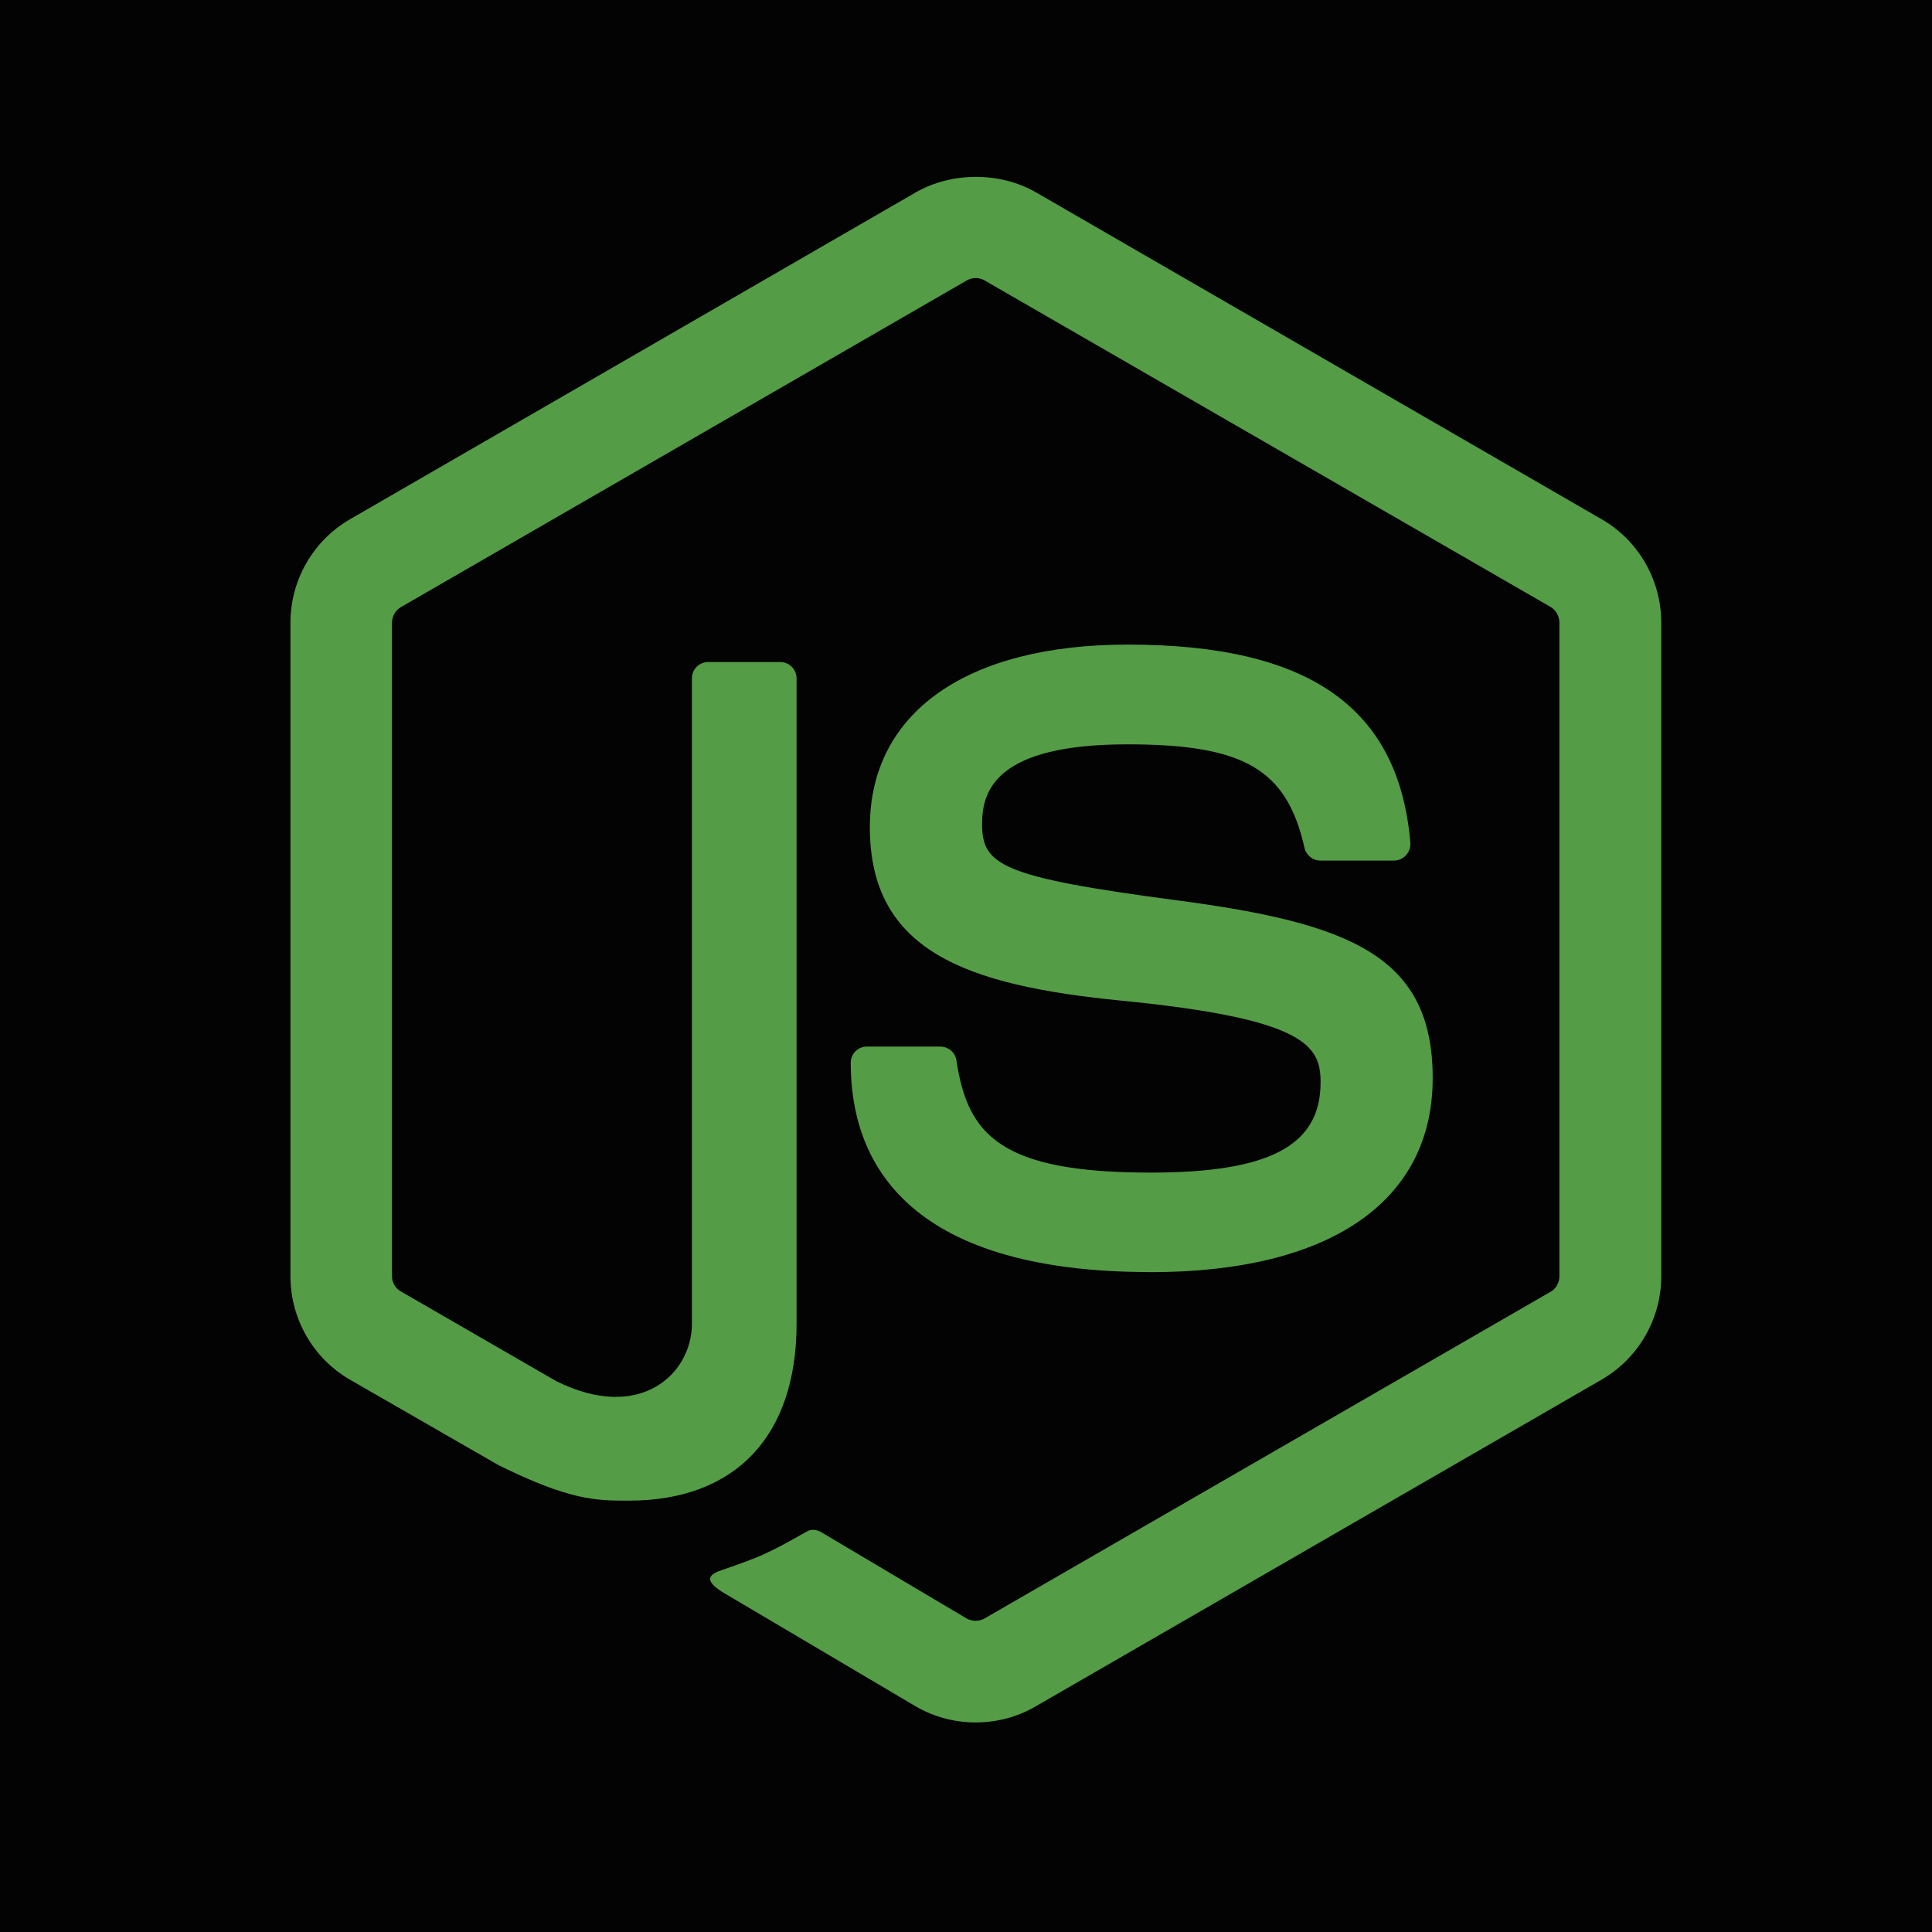 <?xml version="1.0" encoding="UTF-8" standalone="no"?>
<!-- Generator: Adobe Illustrator 16.0.0, SVG Export Plug-In . SVG Version: 6.00 Build 0)  -->

<svg
   xmlns:dc="http://purl.org/dc/elements/1.1/"
   xmlns:cc="http://creativecommons.org/ns#"
   xmlns:rdf="http://www.w3.org/1999/02/22-rdf-syntax-ns#"
   xmlns:svg="http://www.w3.org/2000/svg"
   xmlns="http://www.w3.org/2000/svg"
   xmlns:sodipodi="http://sodipodi.sourceforge.net/DTD/sodipodi-0.dtd"
   xmlns:inkscape="http://www.inkscape.org/namespaces/inkscape"
   version="1.1"
   id="Layer_1"
   x="0px"
   y="0px"
   width="30"
   height="30"
   viewBox="0 0 30 30"
   enable-background="new 0 0 24 24"
   xml:space="preserve"
   inkscape:version="0.91 r13725"
   sodipodi:docname="nodejs.svg"><defs
     id="defs7" /><sodipodi:namedview
     pagecolor="#ffffff"
     bordercolor="#666666"
     borderopacity="1"
     objecttolerance="10"
     gridtolerance="10"
     guidetolerance="10"
     inkscape:pageopacity="0"
     inkscape:pageshadow="2"
     inkscape:window-width="1680"
     inkscape:window-height="988"
     id="namedview5"
     showgrid="false"
     inkscape:zoom="9.8333333"
     inkscape:cx="12"
     inkscape:cy="12"
     inkscape:window-x="1592"
     inkscape:window-y="142"
     inkscape:window-maximized="1"
     inkscape:current-layer="Layer_1" /><rect
     style="opacity:1;fill:#030303;fill-opacity:1;fill-rule:nonzero;stroke:none;stroke-width:2;stroke-miterlimit:4;stroke-dasharray:none;stroke-opacity:1"
     id="rect4137"
     width="30"
     height="30.305"
     x="4.8491916e-008"
     y="-0.102" /><path
     d="m 15.148,26.746 c -0.32,0 -0.64,-0.083 -0.923,-0.246 l -2.937,-1.737 c -0.438,-0.245 -0.223,-0.333 -0.079,-0.383 0.585,-0.202 0.704,-0.249 1.328,-0.604 0.066,-0.037 0.151,-0.022 0.219,0.018 l 2.256,1.339 c 0.083,0.046 0.197,0.046 0.273,0 l 8.795,-5.076 c 0.082,-0.046 0.134,-0.142 0.134,-0.237 l 0,-10.152 c 0,-0.1 -0.052,-0.192 -0.136,-0.243 l -8.792,-5.072 c -0.082,-0.047 -0.189,-0.047 -0.271,0 l -8.789,5.074 c -0.085,0.048 -0.139,0.145 -0.139,0.241 l 0,10.151 c 0,0.097 0.054,0.188 0.139,0.235 l 2.409,1.391 c 1.308,0.653 2.109,-0.116 2.109,-0.89 l 0,-10.022 c 0,-0.142 0.114,-0.253 0.255,-0.253 l 1.115,0 c 0.14,0 0.255,0.111 0.255,0.253 l 0,10.023 c 0,1.744 -0.95,2.746 -2.604,2.746 -0.508,0 -0.909,0 -2.026,-0.552 l -2.306,-1.327 c -0.57,-0.329 -0.923,-0.944 -0.923,-1.604 l 0,-10.151 c 0,-0.66 0.353,-1.274 0.923,-1.604 l 8.796,-5.082 c 0.557,-0.314 1.295,-0.314 1.849,0 l 8.794,5.082 c 0.571,0.329 0.924,0.944 0.924,1.604 l 0,10.15 c 0,0.66 -0.353,1.272 -0.924,1.604 l -8.794,5.077 c -0.283,0.164 -0.602,0.247 -0.927,0.247 l -0.003,0 z m 2.718,-6.993 c -3.851,0 -4.656,-1.768 -4.656,-3.249 0,-0.142 0.112,-0.253 0.252,-0.253 l 1.138,0 c 0.126,0 0.233,0.091 0.252,0.215 0.172,1.157 0.682,1.742 3.013,1.742 1.851,0 2.641,-0.42 2.641,-1.401 0,-0.567 -0.222,-0.987 -3.103,-1.27 -2.407,-0.238 -3.896,-0.77 -3.896,-2.694 0,-1.775 1.497,-2.834 4.005,-2.834 2.818,0 4.21,0.978 4.388,3.077 0.006,0.071 -0.02,0.141 -0.068,0.195 -0.048,0.051 -0.115,0.082 -0.186,0.082 l -1.143,0 c -0.118,0 -0.222,-0.084 -0.247,-0.199 -0.274,-1.219 -0.94,-1.606 -2.748,-1.606 -2.023,0 -2.258,0.703 -2.258,1.232 0,0.639 0.278,0.827 3.01,1.188 2.703,0.356 3.987,0.862 3.987,2.762 0,1.917 -1.597,3.014 -4.383,3.014 l 0.002,0 z"
     id="path3"
     inkscape:connector-curvature="0"
     style="fill:#549c46" /></svg>